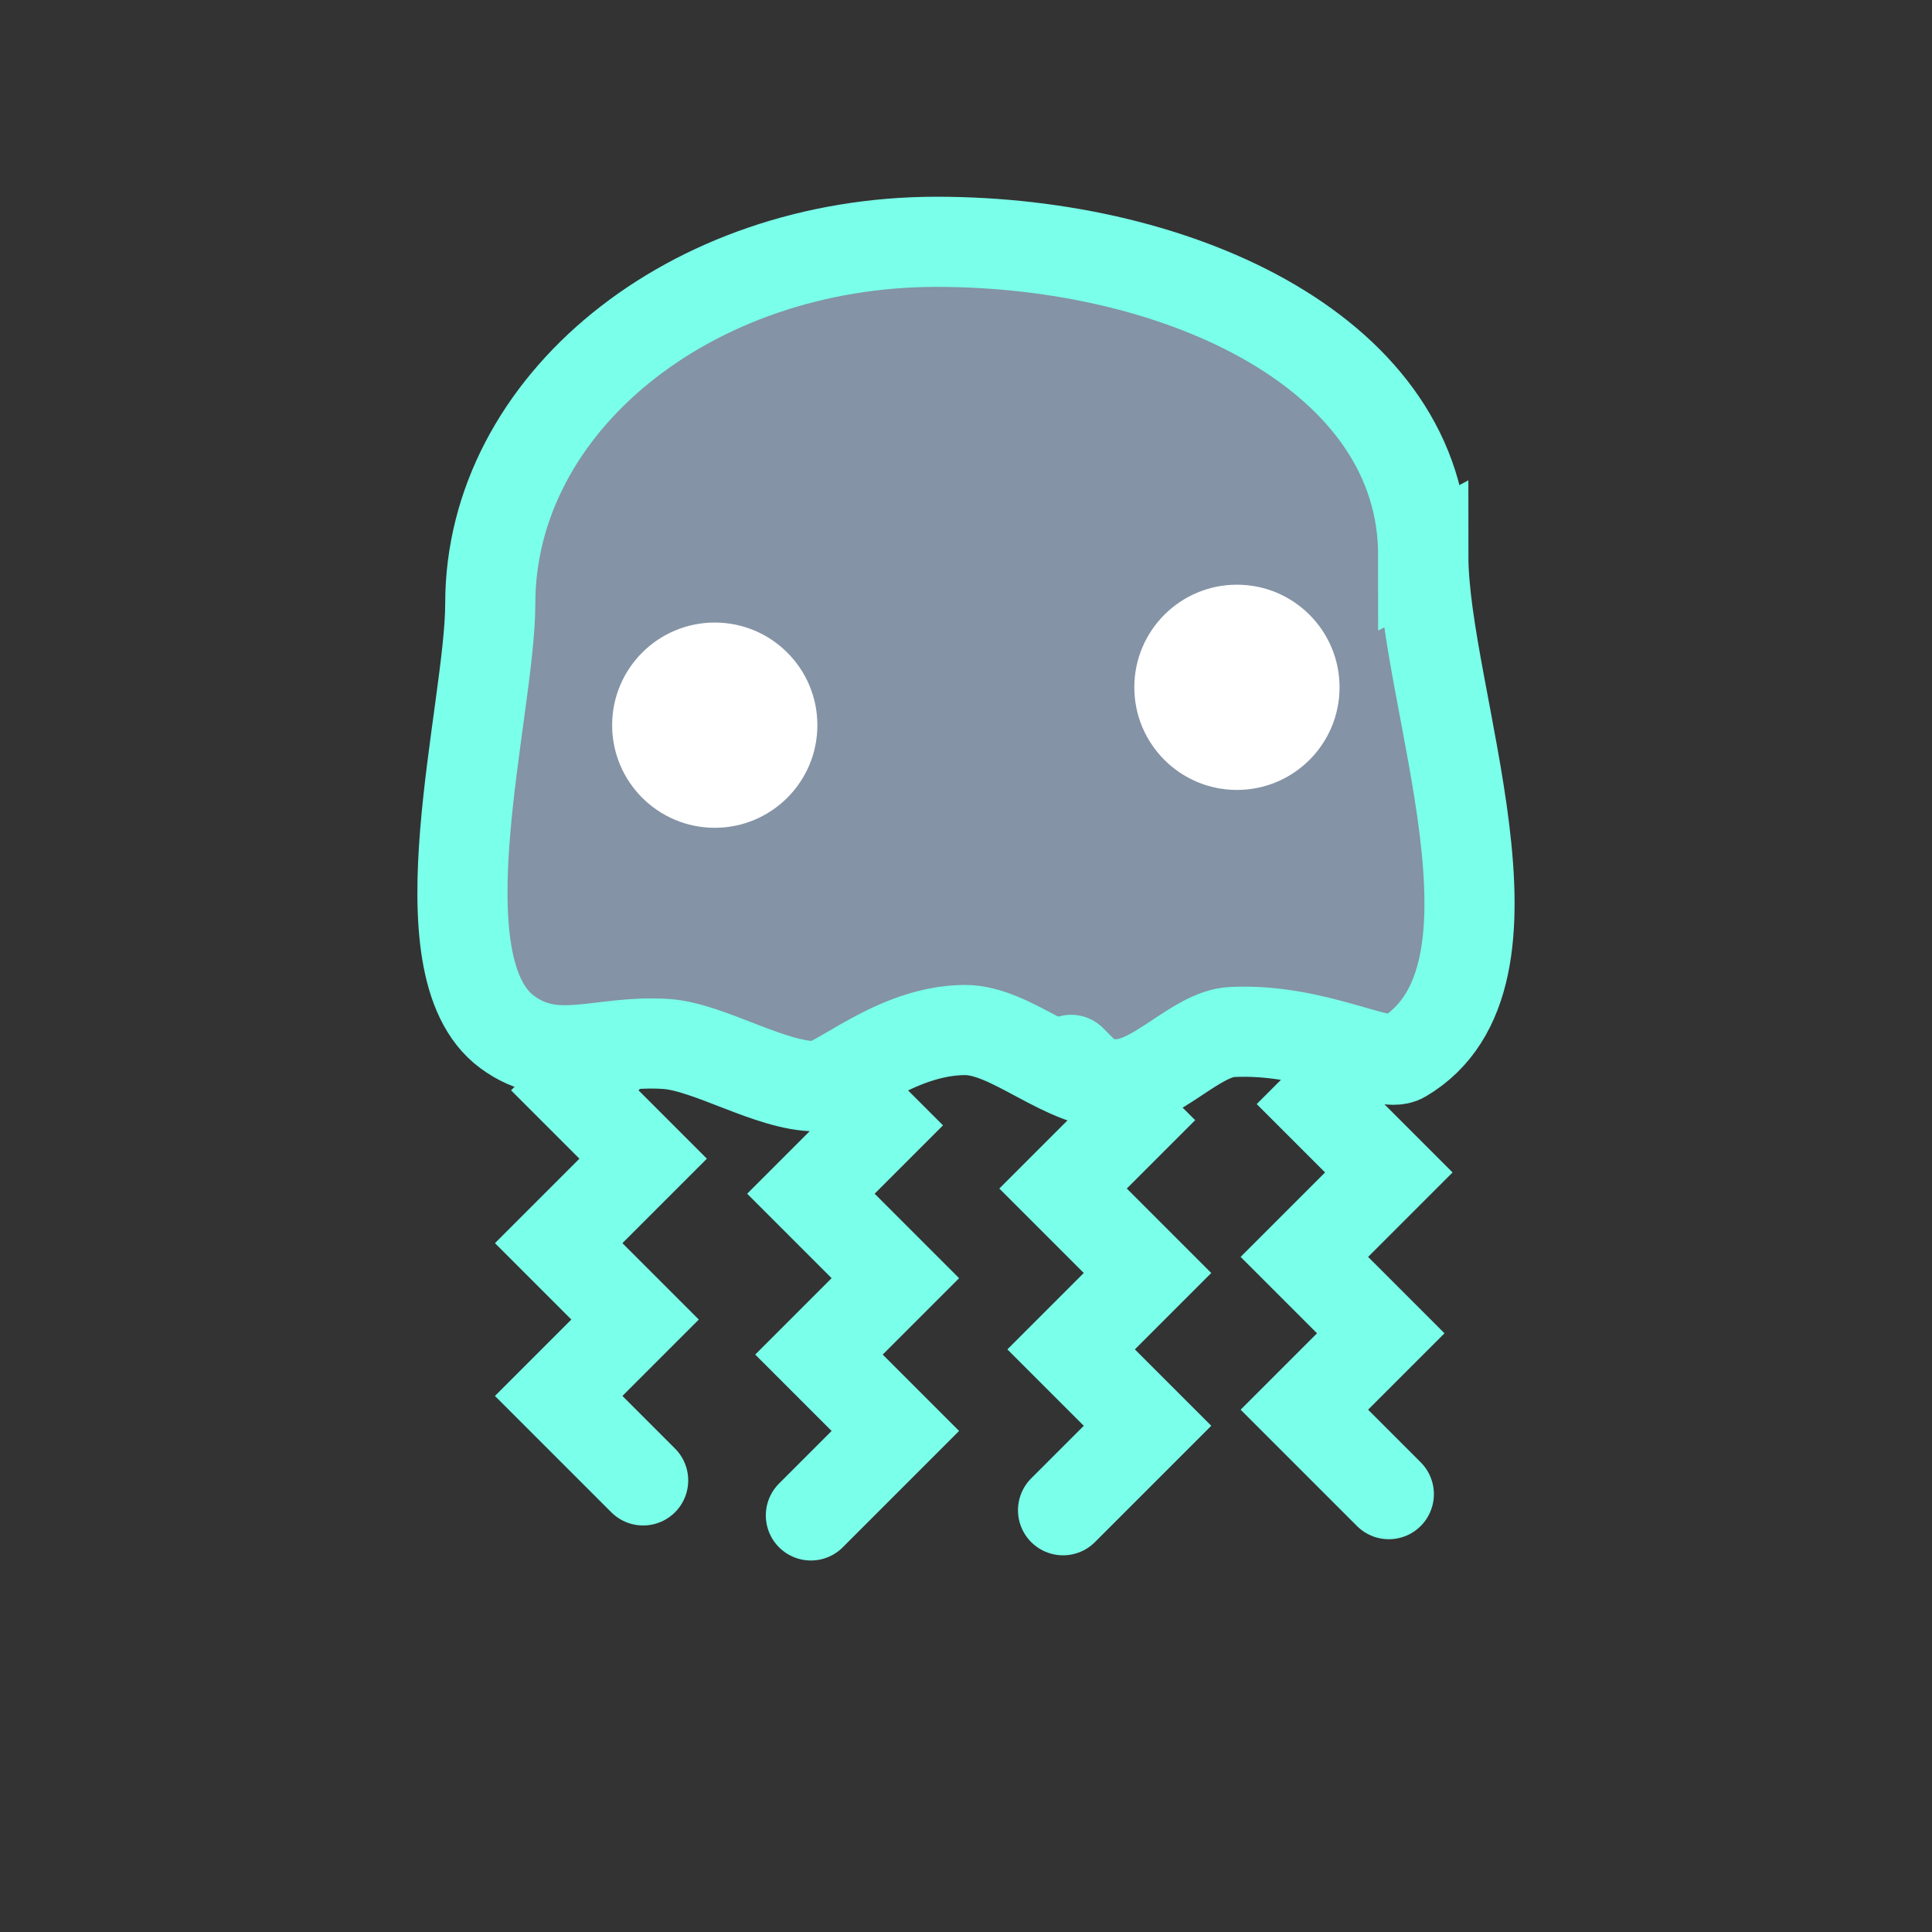 <svg version="1.1" xmlns="http://www.w3.org/2000/svg" xmlns:xlink="http://www.w3.org/1999/xlink" width="42.867" height="42.867" viewBox="0,0,42.867,42.867"><rect x="0" y="0" width="42.867" height="42.867" fill="#333333" stroke="none"/><g transform="translate(-218.566,-158.566)"><g data-paper-data="{&quot;isPaintingLayer&quot;:true}" fill-rule="nonzero" stroke-linejoin="miter" stroke-miterlimit="10" stroke-dasharray="" stroke-dashoffset="0" style="mix-blend-mode: normal"><path d="M218.566,201.434v-42.867h42.867v42.867z" fill="none" stroke="none" stroke-width="0" stroke-linecap="butt"/><path d="" data-paper-data="{&quot;index&quot;:null}" fill="none" stroke="#cdcdcd" stroke-width="1.5" stroke-linecap="round"/><path d="" fill="none" stroke="#cdcdcd" stroke-width="1.5" stroke-linecap="round"/><path d="" data-paper-data="{&quot;index&quot;:null}" fill="none" stroke="#cdcdcd" stroke-width="1.5" stroke-linecap="round"/><path d="" fill="none" stroke="#cdcdcd" stroke-width="1.5" stroke-linecap="round"/><path d="" data-paper-data="{&quot;index&quot;:null}" fill="none" stroke="#cdcdcd" stroke-width="1.5" stroke-linecap="round"/><path d="" data-paper-data="{&quot;index&quot;:null}" fill="none" stroke="#cdcdcd" stroke-width="1.5" stroke-linecap="round"/><path d="" data-paper-data="{&quot;index&quot;:null}" fill="none" stroke="#cdcdcd" stroke-width="1.5" stroke-linecap="round"/><path d="" fill="none" stroke="#cdcdcd" stroke-width="1.5" stroke-linecap="round"/><path d="" data-paper-data="{&quot;index&quot;:null}" fill="none" stroke="#cdcdcd" stroke-width="1.5" stroke-linecap="round"/><path d="" data-paper-data="{&quot;index&quot;:null}" fill="none" stroke="#cdcdcd" stroke-width="1.5" stroke-linecap="round"/><path d="" fill="none" stroke="#cdcdcd" stroke-width="1.5" stroke-linecap="round"/><path d="" data-paper-data="{&quot;index&quot;:null}" fill="none" stroke="#cdcdcd" stroke-width="1.5" stroke-linecap="round"/><path d="M232.836,191.413l-1.874,-1.874l1.695,-1.695l-1.695,-1.695l1.874,-1.874l-1.517,-1.517l1.338,-1.338" fill="none" stroke="#7affea" stroke-width="2" stroke-linecap="round"/><path d="M236.737,182.197l1.338,1.338l-1.517,1.517l1.874,1.874l-1.695,1.695l1.695,1.695l-1.874,1.874" data-paper-data="{&quot;index&quot;:null}" fill="none" stroke="#7affea" stroke-width="2" stroke-linecap="round"/><path d="M249.381,191.718l-1.874,-1.874l1.695,-1.695l-1.695,-1.695l1.874,-1.874l-1.517,-1.517l1.338,-1.338" data-paper-data="{&quot;index&quot;:null}" fill="none" stroke="#7affea" stroke-width="2" stroke-linecap="round"/><path d="M250.146,170.89c0,3.148 2.587,9.359 -0.457,11.145c-0.432,0.253 -1.938,-0.664 -3.788,-0.571c-0.802,0.04 -1.67,1.14 -2.542,1.16c-1.167,0.027 -2.343,-1.209 -3.385,-1.204c-1.562,0.008 -2.823,1.248 -3.302,1.248c-1.014,0 -2.378,-0.877 -3.333,-0.939c-1.467,-0.095 -2.456,0.522 -3.523,-0.268c-1.983,-1.468 -0.372,-7.151 -0.372,-9.5c0,-4.435 4.434,-8.03 9.904,-8.03c5.47,0 10.796,2.525 10.796,6.96z" fill="#8493a5" stroke="#7affea" stroke-width="2" stroke-linecap="butt"/><path d="M242.332,182.082l1.338,1.338l-1.517,1.517l1.874,1.874l-1.695,1.695l1.695,1.695l-1.874,1.874" data-paper-data="{&quot;index&quot;:null}" fill="none" stroke="#7affea" stroke-width="2" stroke-linecap="round"/><path d="M232.148,174.656c0,-1.258 1.02,-2.277 2.277,-2.277c1.258,0 2.277,1.02 2.277,2.277c0,1.258 -1.02,2.277 -2.277,2.277c-1.258,0 -2.277,-1.02 -2.277,-2.277z" fill="#ffffff" stroke="none" stroke-width="0.5" stroke-linecap="butt"/><path d="M243.734,173.816c0,-1.258 1.02,-2.277 2.277,-2.277c1.258,0 2.277,1.02 2.277,2.277c0,1.258 -1.02,2.277 -2.277,2.277c-1.258,0 -2.277,-1.02 -2.277,-2.277z" fill="#ffffff" stroke="none" stroke-width="0.5" stroke-linecap="butt"/></g></g></svg>